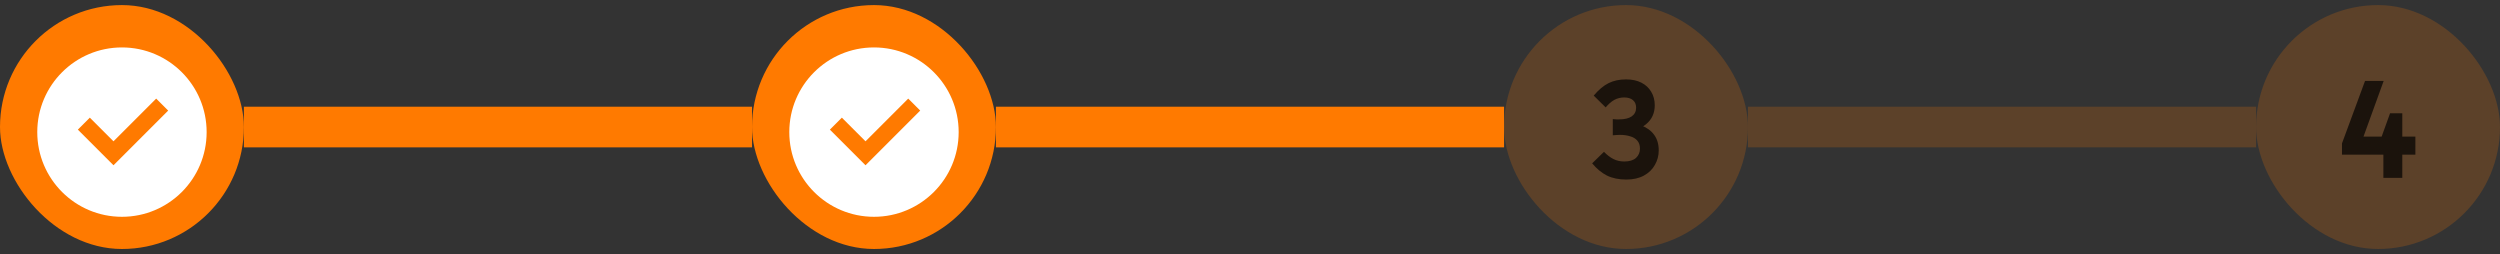 <svg width="246" height="25" viewBox="0 0 246 25" fill="none" xmlns="http://www.w3.org/2000/svg">
<rect x="0" y="0" width="246" height="25" fill="#333333" stroke="none"/>
<rect y="0.5" width="24" height="24" rx="12" fill="#FF7A00"/>
<path d="M12 21.333C16.602 21.333 20.333 17.602 20.333 13C20.333 8.398 16.602 4.667 12 4.667C7.398 4.667 3.667 8.398 3.667 13C3.667 17.602 7.398 21.333 12 21.333ZM16.548 10.881L11.167 16.262L7.661 12.756L8.839 11.577L11.167 13.905L15.369 9.702L16.548 10.881Z" fill="white"/>
<rect x="24" y="10.5" width="50" height="4" fill="#FF7A00"/>
<rect x="74" y="0.5" width="24" height="24" rx="12" fill="#FF7A00"/>
<path d="M86 21.333C90.602 21.333 94.333 17.602 94.333 13C94.333 8.398 90.602 4.667 86 4.667C81.398 4.667 77.667 8.398 77.667 13C77.667 17.602 81.398 21.333 86 21.333ZM90.548 10.881L85.167 16.262L81.661 12.756L82.839 11.577L85.167 13.905L89.369 9.702L90.548 10.881Z" fill="white"/>
<rect x="98" y="10.5" width="50" height="4" fill="#FF7A00"/>
<rect x="148" y="0.5" width="24" height="24" rx="12" fill="#FF7A00" fill-opacity="0.2"/>
<path d="M160.028 17.668C159.291 17.668 158.656 17.537 158.124 17.276C157.592 17.005 157.107 16.604 156.668 16.072L157.83 14.938C158.138 15.255 158.451 15.493 158.768 15.652C159.085 15.811 159.44 15.89 159.832 15.89C160.336 15.89 160.719 15.773 160.98 15.54C161.241 15.297 161.372 14.994 161.372 14.63C161.372 14.294 161.283 14.028 161.106 13.832C160.938 13.636 160.705 13.496 160.406 13.412C160.117 13.319 159.785 13.272 159.412 13.272C159.3 13.272 159.179 13.277 159.048 13.286C158.927 13.286 158.81 13.295 158.698 13.314V11.718C158.847 11.727 158.964 11.737 159.048 11.746C159.132 11.746 159.225 11.746 159.328 11.746C159.86 11.746 160.271 11.648 160.56 11.452C160.849 11.247 160.994 10.962 160.994 10.598C160.994 10.281 160.891 10.033 160.686 9.856C160.481 9.679 160.191 9.59 159.818 9.59C159.473 9.59 159.151 9.669 158.852 9.828C158.563 9.987 158.278 10.234 157.998 10.57L156.822 9.408C157.307 8.829 157.797 8.419 158.292 8.176C158.787 7.933 159.356 7.812 160 7.812C160.588 7.812 161.092 7.919 161.512 8.134C161.932 8.349 162.254 8.647 162.478 9.03C162.711 9.413 162.828 9.856 162.828 10.36C162.828 11.135 162.543 11.755 161.974 12.222C161.414 12.689 160.644 12.922 159.664 12.922V12.04C160.364 12.04 160.98 12.143 161.512 12.348C162.053 12.553 162.473 12.861 162.772 13.272C163.071 13.683 163.22 14.191 163.22 14.798C163.22 15.311 163.094 15.787 162.842 16.226C162.599 16.665 162.24 17.015 161.764 17.276C161.288 17.537 160.709 17.668 160.028 17.668Z" fill="black" fill-opacity="0.7"/>
<rect x="172" y="10.5" width="50" height="4" fill="#FF7A00" fill-opacity="0.2"/>
<rect x="222" y="0.5" width="24" height="24" rx="12" fill="#FF7A00" fill-opacity="0.2"/>
<path d="M236.386 11.144V17.5H234.524V14.07L234.314 13.552L235.182 11.144H236.386ZM230.45 15.218V14.112L232.718 7.966H234.552L232.27 14.266L232.06 13.44H237.674V15.218H230.45Z" fill="black" fill-opacity="0.7"/>
</svg>
